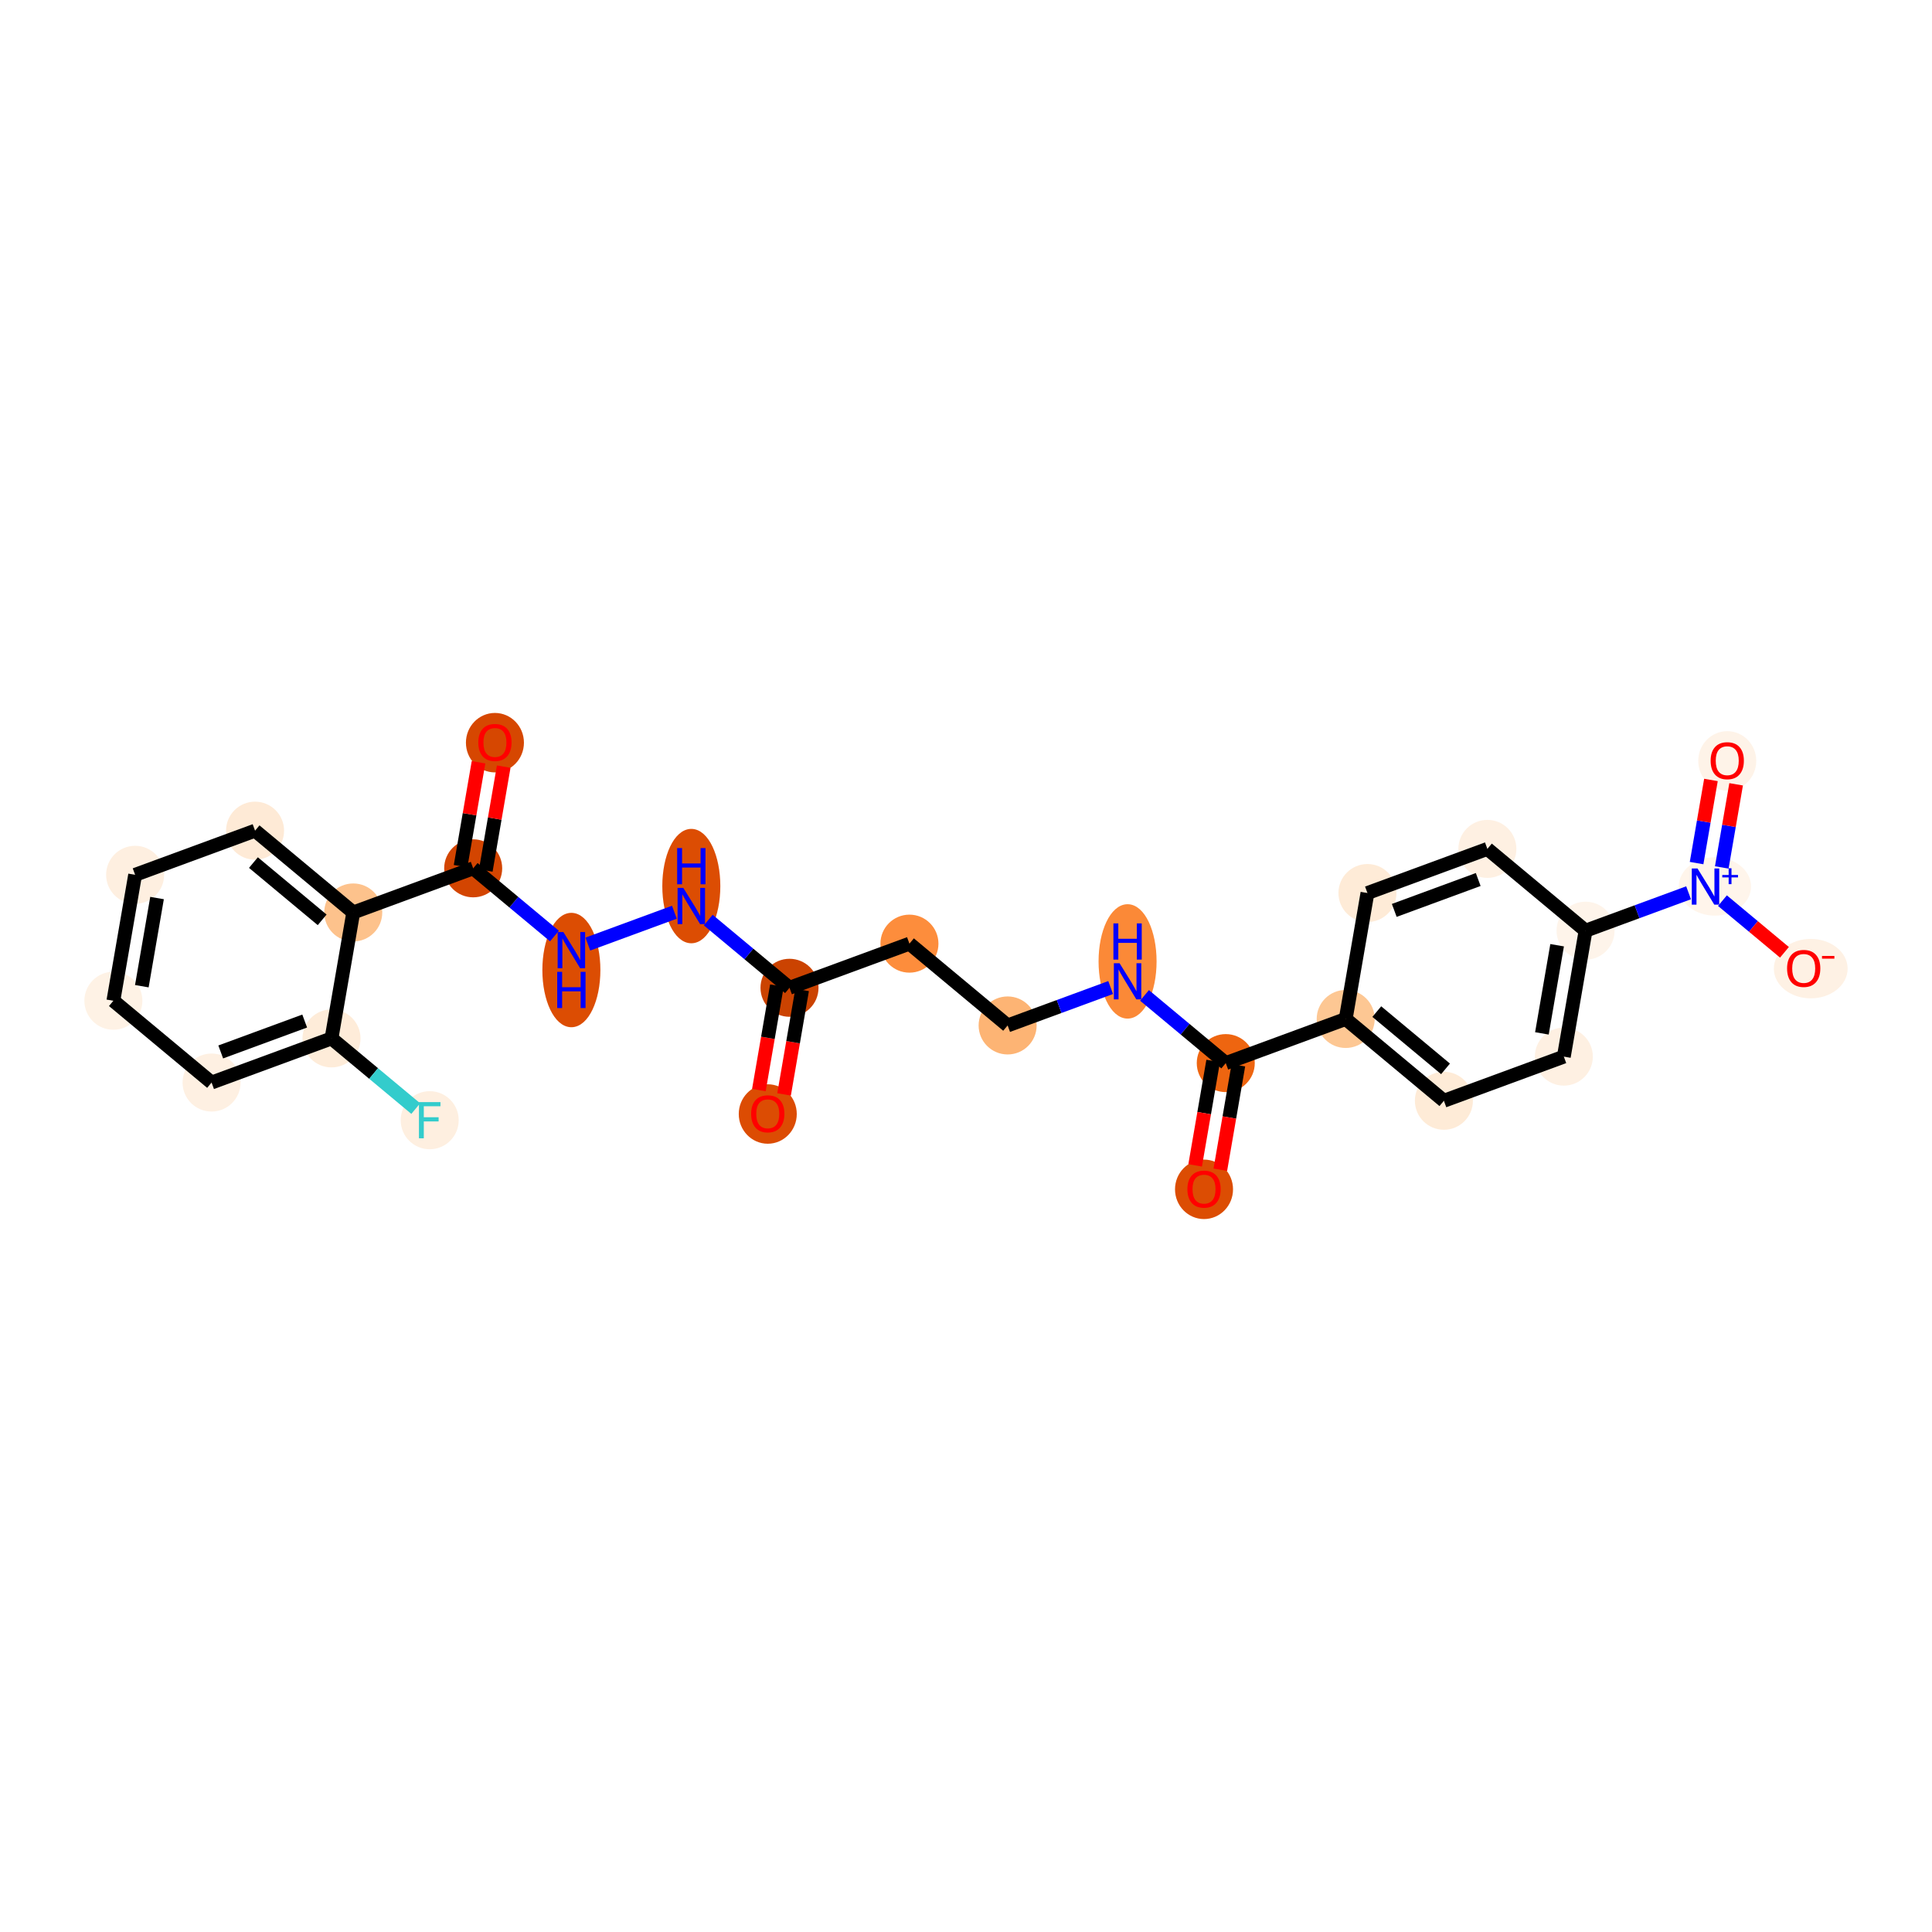 <?xml version='1.0' encoding='iso-8859-1'?>
<svg version='1.1' baseProfile='full'
              xmlns='http://www.w3.org/2000/svg'
                      xmlns:rdkit='http://www.rdkit.org/xml'
                      xmlns:xlink='http://www.w3.org/1999/xlink'
                  xml:space='preserve'
width='280px' height='280px' viewBox='0 0 280 280'>
<!-- END OF HEADER -->
<rect style='opacity:1.0;fill:#FFFFFF;stroke:none' width='280' height='280' x='0' y='0'> </rect>
<ellipse cx='111.27' cy='161.45' rx='3.704' ry='3.809'  style='fill:#DC4C03;fill-rule:evenodd;stroke:#DC4C03;stroke-width:1.0px;stroke-linecap:butt;stroke-linejoin:miter;stroke-opacity:1' />
<ellipse cx='114.421' cy='143.158' rx='3.704' ry='3.704'  style='fill:#CB4301;fill-rule:evenodd;stroke:#CB4301;stroke-width:1.0px;stroke-linecap:butt;stroke-linejoin:miter;stroke-opacity:1' />
<ellipse cx='131.803' cy='136.761' rx='3.704' ry='3.704'  style='fill:#FD8D3C;fill-rule:evenodd;stroke:#FD8D3C;stroke-width:1.0px;stroke-linecap:butt;stroke-linejoin:miter;stroke-opacity:1' />
<ellipse cx='146.034' cy='148.616' rx='3.704' ry='3.704'  style='fill:#FDB474;fill-rule:evenodd;stroke:#FDB474;stroke-width:1.0px;stroke-linecap:butt;stroke-linejoin:miter;stroke-opacity:1' />
<ellipse cx='163.416' cy='139.334' rx='3.704' ry='7.789'  style='fill:#FB8937;fill-rule:evenodd;stroke:#FB8937;stroke-width:1.0px;stroke-linecap:butt;stroke-linejoin:miter;stroke-opacity:1' />
<ellipse cx='177.647' cy='154.073' rx='3.704' ry='3.704'  style='fill:#EE6510;fill-rule:evenodd;stroke:#EE6510;stroke-width:1.0px;stroke-linecap:butt;stroke-linejoin:miter;stroke-opacity:1' />
<ellipse cx='174.496' cy='172.366' rx='3.704' ry='3.809'  style='fill:#DC4D03;fill-rule:evenodd;stroke:#DC4D03;stroke-width:1.0px;stroke-linecap:butt;stroke-linejoin:miter;stroke-opacity:1' />
<ellipse cx='195.029' cy='147.676' rx='3.704' ry='3.704'  style='fill:#FDC793;fill-rule:evenodd;stroke:#FDC793;stroke-width:1.0px;stroke-linecap:butt;stroke-linejoin:miter;stroke-opacity:1' />
<ellipse cx='209.26' cy='159.531' rx='3.704' ry='3.704'  style='fill:#FEEBD7;fill-rule:evenodd;stroke:#FEEBD7;stroke-width:1.0px;stroke-linecap:butt;stroke-linejoin:miter;stroke-opacity:1' />
<ellipse cx='226.642' cy='153.134' rx='3.704' ry='3.704'  style='fill:#FEF0E2;fill-rule:evenodd;stroke:#FEF0E2;stroke-width:1.0px;stroke-linecap:butt;stroke-linejoin:miter;stroke-opacity:1' />
<ellipse cx='229.793' cy='134.883' rx='3.704' ry='3.704'  style='fill:#FEF4EA;fill-rule:evenodd;stroke:#FEF4EA;stroke-width:1.0px;stroke-linecap:butt;stroke-linejoin:miter;stroke-opacity:1' />
<ellipse cx='248.537' cy='128.472' rx='4.739' ry='3.729'  style='fill:#FFF5EB;fill-rule:evenodd;stroke:#FFF5EB;stroke-width:1.0px;stroke-linecap:butt;stroke-linejoin:miter;stroke-opacity:1' />
<ellipse cx='250.326' cy='110.275' rx='3.704' ry='3.809'  style='fill:#FEF3E8;fill-rule:evenodd;stroke:#FEF3E8;stroke-width:1.0px;stroke-linecap:butt;stroke-linejoin:miter;stroke-opacity:1' />
<ellipse cx='262.426' cy='140.381' rx='4.847' ry='3.809'  style='fill:#FEF1E4;fill-rule:evenodd;stroke:#FEF1E4;stroke-width:1.0px;stroke-linecap:butt;stroke-linejoin:miter;stroke-opacity:1' />
<ellipse cx='215.562' cy='123.028' rx='3.704' ry='3.704'  style='fill:#FEF0E2;fill-rule:evenodd;stroke:#FEF0E2;stroke-width:1.0px;stroke-linecap:butt;stroke-linejoin:miter;stroke-opacity:1' />
<ellipse cx='198.18' cy='129.425' rx='3.704' ry='3.704'  style='fill:#FEEBD7;fill-rule:evenodd;stroke:#FEEBD7;stroke-width:1.0px;stroke-linecap:butt;stroke-linejoin:miter;stroke-opacity:1' />
<ellipse cx='100.191' cy='128.418' rx='3.704' ry='7.789'  style='fill:#DC4D03;fill-rule:evenodd;stroke:#DC4D03;stroke-width:1.0px;stroke-linecap:butt;stroke-linejoin:miter;stroke-opacity:1' />
<ellipse cx='82.808' cy='140.585' rx='3.704' ry='7.789'  style='fill:#DC4D03;fill-rule:evenodd;stroke:#DC4D03;stroke-width:1.0px;stroke-linecap:butt;stroke-linejoin:miter;stroke-opacity:1' />
<ellipse cx='68.578' cy='125.845' rx='3.704' ry='3.704'  style='fill:#D34501;fill-rule:evenodd;stroke:#D34501;stroke-width:1.0px;stroke-linecap:butt;stroke-linejoin:miter;stroke-opacity:1' />
<ellipse cx='71.729' cy='107.634' rx='3.704' ry='3.809'  style='fill:#D64701;fill-rule:evenodd;stroke:#D64701;stroke-width:1.0px;stroke-linecap:butt;stroke-linejoin:miter;stroke-opacity:1' />
<ellipse cx='51.196' cy='132.242' rx='3.704' ry='3.704'  style='fill:#FDC28C;fill-rule:evenodd;stroke:#FDC28C;stroke-width:1.0px;stroke-linecap:butt;stroke-linejoin:miter;stroke-opacity:1' />
<ellipse cx='36.965' cy='120.387' rx='3.704' ry='3.704'  style='fill:#FEEAD6;fill-rule:evenodd;stroke:#FEEAD6;stroke-width:1.0px;stroke-linecap:butt;stroke-linejoin:miter;stroke-opacity:1' />
<ellipse cx='19.583' cy='126.784' rx='3.704' ry='3.704'  style='fill:#FEEFE0;fill-rule:evenodd;stroke:#FEEFE0;stroke-width:1.0px;stroke-linecap:butt;stroke-linejoin:miter;stroke-opacity:1' />
<ellipse cx='16.432' cy='145.036' rx='3.704' ry='3.704'  style='fill:#FEF2E5;fill-rule:evenodd;stroke:#FEF2E5;stroke-width:1.0px;stroke-linecap:butt;stroke-linejoin:miter;stroke-opacity:1' />
<ellipse cx='30.663' cy='156.891' rx='3.704' ry='3.704'  style='fill:#FEF0E2;fill-rule:evenodd;stroke:#FEF0E2;stroke-width:1.0px;stroke-linecap:butt;stroke-linejoin:miter;stroke-opacity:1' />
<ellipse cx='48.044' cy='150.494' rx='3.704' ry='3.704'  style='fill:#FEECD9;fill-rule:evenodd;stroke:#FEECD9;stroke-width:1.0px;stroke-linecap:butt;stroke-linejoin:miter;stroke-opacity:1' />
<ellipse cx='62.275' cy='162.349' rx='3.704' ry='3.709'  style='fill:#FEEFE0;fill-rule:evenodd;stroke:#FEEFE0;stroke-width:1.0px;stroke-linecap:butt;stroke-linejoin:miter;stroke-opacity:1' />
<path class='bond-0 atom-0 atom-1' d='M 113.633,158.609 L 114.94,151.041' style='fill:none;fill-rule:evenodd;stroke:#FF0000;stroke-width:2.0px;stroke-linecap:butt;stroke-linejoin:miter;stroke-opacity:1' />
<path class='bond-0 atom-0 atom-1' d='M 114.94,151.041 L 116.247,143.473' style='fill:none;fill-rule:evenodd;stroke:#000000;stroke-width:2.0px;stroke-linecap:butt;stroke-linejoin:miter;stroke-opacity:1' />
<path class='bond-0 atom-0 atom-1' d='M 109.983,157.979 L 111.29,150.411' style='fill:none;fill-rule:evenodd;stroke:#FF0000;stroke-width:2.0px;stroke-linecap:butt;stroke-linejoin:miter;stroke-opacity:1' />
<path class='bond-0 atom-0 atom-1' d='M 111.29,150.411 L 112.596,142.843' style='fill:none;fill-rule:evenodd;stroke:#000000;stroke-width:2.0px;stroke-linecap:butt;stroke-linejoin:miter;stroke-opacity:1' />
<path class='bond-1 atom-1 atom-2' d='M 114.421,143.158 L 131.803,136.761' style='fill:none;fill-rule:evenodd;stroke:#000000;stroke-width:2.0px;stroke-linecap:butt;stroke-linejoin:miter;stroke-opacity:1' />
<path class='bond-15 atom-1 atom-16' d='M 114.421,143.158 L 108.532,138.252' style='fill:none;fill-rule:evenodd;stroke:#000000;stroke-width:2.0px;stroke-linecap:butt;stroke-linejoin:miter;stroke-opacity:1' />
<path class='bond-15 atom-1 atom-16' d='M 108.532,138.252 L 102.643,133.346' style='fill:none;fill-rule:evenodd;stroke:#0000FF;stroke-width:2.0px;stroke-linecap:butt;stroke-linejoin:miter;stroke-opacity:1' />
<path class='bond-2 atom-2 atom-3' d='M 131.803,136.761 L 146.034,148.616' style='fill:none;fill-rule:evenodd;stroke:#000000;stroke-width:2.0px;stroke-linecap:butt;stroke-linejoin:miter;stroke-opacity:1' />
<path class='bond-3 atom-3 atom-4' d='M 146.034,148.616 L 153.499,145.868' style='fill:none;fill-rule:evenodd;stroke:#000000;stroke-width:2.0px;stroke-linecap:butt;stroke-linejoin:miter;stroke-opacity:1' />
<path class='bond-3 atom-3 atom-4' d='M 153.499,145.868 L 160.964,143.121' style='fill:none;fill-rule:evenodd;stroke:#0000FF;stroke-width:2.0px;stroke-linecap:butt;stroke-linejoin:miter;stroke-opacity:1' />
<path class='bond-4 atom-4 atom-5' d='M 165.869,144.261 L 171.758,149.167' style='fill:none;fill-rule:evenodd;stroke:#0000FF;stroke-width:2.0px;stroke-linecap:butt;stroke-linejoin:miter;stroke-opacity:1' />
<path class='bond-4 atom-4 atom-5' d='M 171.758,149.167 L 177.647,154.073' style='fill:none;fill-rule:evenodd;stroke:#000000;stroke-width:2.0px;stroke-linecap:butt;stroke-linejoin:miter;stroke-opacity:1' />
<path class='bond-5 atom-5 atom-6' d='M 175.822,153.758 L 174.516,161.327' style='fill:none;fill-rule:evenodd;stroke:#000000;stroke-width:2.0px;stroke-linecap:butt;stroke-linejoin:miter;stroke-opacity:1' />
<path class='bond-5 atom-5 atom-6' d='M 174.516,161.327 L 173.209,168.895' style='fill:none;fill-rule:evenodd;stroke:#FF0000;stroke-width:2.0px;stroke-linecap:butt;stroke-linejoin:miter;stroke-opacity:1' />
<path class='bond-5 atom-5 atom-6' d='M 179.472,154.389 L 178.166,161.957' style='fill:none;fill-rule:evenodd;stroke:#000000;stroke-width:2.0px;stroke-linecap:butt;stroke-linejoin:miter;stroke-opacity:1' />
<path class='bond-5 atom-5 atom-6' d='M 178.166,161.957 L 176.859,169.525' style='fill:none;fill-rule:evenodd;stroke:#FF0000;stroke-width:2.0px;stroke-linecap:butt;stroke-linejoin:miter;stroke-opacity:1' />
<path class='bond-6 atom-5 atom-7' d='M 177.647,154.073 L 195.029,147.676' style='fill:none;fill-rule:evenodd;stroke:#000000;stroke-width:2.0px;stroke-linecap:butt;stroke-linejoin:miter;stroke-opacity:1' />
<path class='bond-7 atom-7 atom-8' d='M 195.029,147.676 L 209.26,159.531' style='fill:none;fill-rule:evenodd;stroke:#000000;stroke-width:2.0px;stroke-linecap:butt;stroke-linejoin:miter;stroke-opacity:1' />
<path class='bond-7 atom-7 atom-8' d='M 199.535,146.609 L 209.497,154.907' style='fill:none;fill-rule:evenodd;stroke:#000000;stroke-width:2.0px;stroke-linecap:butt;stroke-linejoin:miter;stroke-opacity:1' />
<path class='bond-26 atom-15 atom-7' d='M 198.18,129.425 L 195.029,147.676' style='fill:none;fill-rule:evenodd;stroke:#000000;stroke-width:2.0px;stroke-linecap:butt;stroke-linejoin:miter;stroke-opacity:1' />
<path class='bond-8 atom-8 atom-9' d='M 209.26,159.531 L 226.642,153.134' style='fill:none;fill-rule:evenodd;stroke:#000000;stroke-width:2.0px;stroke-linecap:butt;stroke-linejoin:miter;stroke-opacity:1' />
<path class='bond-9 atom-9 atom-10' d='M 226.642,153.134 L 229.793,134.883' style='fill:none;fill-rule:evenodd;stroke:#000000;stroke-width:2.0px;stroke-linecap:butt;stroke-linejoin:miter;stroke-opacity:1' />
<path class='bond-9 atom-9 atom-10' d='M 223.465,149.766 L 225.67,136.99' style='fill:none;fill-rule:evenodd;stroke:#000000;stroke-width:2.0px;stroke-linecap:butt;stroke-linejoin:miter;stroke-opacity:1' />
<path class='bond-10 atom-10 atom-11' d='M 229.793,134.883 L 237.258,132.135' style='fill:none;fill-rule:evenodd;stroke:#000000;stroke-width:2.0px;stroke-linecap:butt;stroke-linejoin:miter;stroke-opacity:1' />
<path class='bond-10 atom-10 atom-11' d='M 237.258,132.135 L 244.723,129.388' style='fill:none;fill-rule:evenodd;stroke:#0000FF;stroke-width:2.0px;stroke-linecap:butt;stroke-linejoin:miter;stroke-opacity:1' />
<path class='bond-13 atom-10 atom-14' d='M 229.793,134.883 L 215.562,123.028' style='fill:none;fill-rule:evenodd;stroke:#000000;stroke-width:2.0px;stroke-linecap:butt;stroke-linejoin:miter;stroke-opacity:1' />
<path class='bond-11 atom-11 atom-12' d='M 249.533,125.715 L 250.573,119.691' style='fill:none;fill-rule:evenodd;stroke:#0000FF;stroke-width:2.0px;stroke-linecap:butt;stroke-linejoin:miter;stroke-opacity:1' />
<path class='bond-11 atom-11 atom-12' d='M 250.573,119.691 L 251.613,113.668' style='fill:none;fill-rule:evenodd;stroke:#FF0000;stroke-width:2.0px;stroke-linecap:butt;stroke-linejoin:miter;stroke-opacity:1' />
<path class='bond-11 atom-11 atom-12' d='M 245.883,125.085 L 246.923,119.061' style='fill:none;fill-rule:evenodd;stroke:#0000FF;stroke-width:2.0px;stroke-linecap:butt;stroke-linejoin:miter;stroke-opacity:1' />
<path class='bond-11 atom-11 atom-12' d='M 246.923,119.061 L 247.963,113.037' style='fill:none;fill-rule:evenodd;stroke:#FF0000;stroke-width:2.0px;stroke-linecap:butt;stroke-linejoin:miter;stroke-opacity:1' />
<path class='bond-12 atom-11 atom-13' d='M 249.628,130.529 L 254.121,134.272' style='fill:none;fill-rule:evenodd;stroke:#0000FF;stroke-width:2.0px;stroke-linecap:butt;stroke-linejoin:miter;stroke-opacity:1' />
<path class='bond-12 atom-11 atom-13' d='M 254.121,134.272 L 258.615,138.015' style='fill:none;fill-rule:evenodd;stroke:#FF0000;stroke-width:2.0px;stroke-linecap:butt;stroke-linejoin:miter;stroke-opacity:1' />
<path class='bond-14 atom-14 atom-15' d='M 215.562,123.028 L 198.18,129.425' style='fill:none;fill-rule:evenodd;stroke:#000000;stroke-width:2.0px;stroke-linecap:butt;stroke-linejoin:miter;stroke-opacity:1' />
<path class='bond-14 atom-14 atom-15' d='M 214.234,127.464 L 202.067,131.942' style='fill:none;fill-rule:evenodd;stroke:#000000;stroke-width:2.0px;stroke-linecap:butt;stroke-linejoin:miter;stroke-opacity:1' />
<path class='bond-16 atom-16 atom-17' d='M 97.738,132.205 L 85.195,136.821' style='fill:none;fill-rule:evenodd;stroke:#0000FF;stroke-width:2.0px;stroke-linecap:butt;stroke-linejoin:miter;stroke-opacity:1' />
<path class='bond-17 atom-17 atom-18' d='M 80.356,135.657 L 74.467,130.751' style='fill:none;fill-rule:evenodd;stroke:#0000FF;stroke-width:2.0px;stroke-linecap:butt;stroke-linejoin:miter;stroke-opacity:1' />
<path class='bond-17 atom-17 atom-18' d='M 74.467,130.751 L 68.578,125.845' style='fill:none;fill-rule:evenodd;stroke:#000000;stroke-width:2.0px;stroke-linecap:butt;stroke-linejoin:miter;stroke-opacity:1' />
<path class='bond-18 atom-18 atom-19' d='M 70.403,126.16 L 71.702,118.633' style='fill:none;fill-rule:evenodd;stroke:#000000;stroke-width:2.0px;stroke-linecap:butt;stroke-linejoin:miter;stroke-opacity:1' />
<path class='bond-18 atom-18 atom-19' d='M 71.702,118.633 L 73.002,111.105' style='fill:none;fill-rule:evenodd;stroke:#FF0000;stroke-width:2.0px;stroke-linecap:butt;stroke-linejoin:miter;stroke-opacity:1' />
<path class='bond-18 atom-18 atom-19' d='M 66.752,125.53 L 68.052,118.003' style='fill:none;fill-rule:evenodd;stroke:#000000;stroke-width:2.0px;stroke-linecap:butt;stroke-linejoin:miter;stroke-opacity:1' />
<path class='bond-18 atom-18 atom-19' d='M 68.052,118.003 L 69.352,110.475' style='fill:none;fill-rule:evenodd;stroke:#FF0000;stroke-width:2.0px;stroke-linecap:butt;stroke-linejoin:miter;stroke-opacity:1' />
<path class='bond-19 atom-18 atom-20' d='M 68.578,125.845 L 51.196,132.242' style='fill:none;fill-rule:evenodd;stroke:#000000;stroke-width:2.0px;stroke-linecap:butt;stroke-linejoin:miter;stroke-opacity:1' />
<path class='bond-20 atom-20 atom-21' d='M 51.196,132.242 L 36.965,120.387' style='fill:none;fill-rule:evenodd;stroke:#000000;stroke-width:2.0px;stroke-linecap:butt;stroke-linejoin:miter;stroke-opacity:1' />
<path class='bond-20 atom-20 atom-21' d='M 46.69,133.31 L 36.728,125.012' style='fill:none;fill-rule:evenodd;stroke:#000000;stroke-width:2.0px;stroke-linecap:butt;stroke-linejoin:miter;stroke-opacity:1' />
<path class='bond-27 atom-25 atom-20' d='M 48.044,150.494 L 51.196,132.242' style='fill:none;fill-rule:evenodd;stroke:#000000;stroke-width:2.0px;stroke-linecap:butt;stroke-linejoin:miter;stroke-opacity:1' />
<path class='bond-21 atom-21 atom-22' d='M 36.965,120.387 L 19.583,126.784' style='fill:none;fill-rule:evenodd;stroke:#000000;stroke-width:2.0px;stroke-linecap:butt;stroke-linejoin:miter;stroke-opacity:1' />
<path class='bond-22 atom-22 atom-23' d='M 19.583,126.784 L 16.432,145.036' style='fill:none;fill-rule:evenodd;stroke:#000000;stroke-width:2.0px;stroke-linecap:butt;stroke-linejoin:miter;stroke-opacity:1' />
<path class='bond-22 atom-22 atom-23' d='M 22.76,130.152 L 20.555,142.928' style='fill:none;fill-rule:evenodd;stroke:#000000;stroke-width:2.0px;stroke-linecap:butt;stroke-linejoin:miter;stroke-opacity:1' />
<path class='bond-23 atom-23 atom-24' d='M 16.432,145.036 L 30.663,156.891' style='fill:none;fill-rule:evenodd;stroke:#000000;stroke-width:2.0px;stroke-linecap:butt;stroke-linejoin:miter;stroke-opacity:1' />
<path class='bond-24 atom-24 atom-25' d='M 30.663,156.891 L 48.044,150.494' style='fill:none;fill-rule:evenodd;stroke:#000000;stroke-width:2.0px;stroke-linecap:butt;stroke-linejoin:miter;stroke-opacity:1' />
<path class='bond-24 atom-24 atom-25' d='M 31.99,152.455 L 44.158,147.977' style='fill:none;fill-rule:evenodd;stroke:#000000;stroke-width:2.0px;stroke-linecap:butt;stroke-linejoin:miter;stroke-opacity:1' />
<path class='bond-25 atom-25 atom-26' d='M 48.044,150.494 L 54.149,155.579' style='fill:none;fill-rule:evenodd;stroke:#000000;stroke-width:2.0px;stroke-linecap:butt;stroke-linejoin:miter;stroke-opacity:1' />
<path class='bond-25 atom-25 atom-26' d='M 54.149,155.579 L 60.253,160.664' style='fill:none;fill-rule:evenodd;stroke:#33CCCC;stroke-width:2.0px;stroke-linecap:butt;stroke-linejoin:miter;stroke-opacity:1' />
<path  class='atom-0' d='M 108.863 161.424
Q 108.863 160.165, 109.485 159.461
Q 110.107 158.757, 111.27 158.757
Q 112.434 158.757, 113.056 159.461
Q 113.678 160.165, 113.678 161.424
Q 113.678 162.699, 113.048 163.425
Q 112.419 164.143, 111.27 164.143
Q 110.115 164.143, 109.485 163.425
Q 108.863 162.706, 108.863 161.424
M 111.27 163.551
Q 112.071 163.551, 112.5 163.017
Q 112.937 162.476, 112.937 161.424
Q 112.937 160.394, 112.5 159.876
Q 112.071 159.35, 111.27 159.35
Q 110.47 159.35, 110.033 159.868
Q 109.603 160.387, 109.603 161.424
Q 109.603 162.484, 110.033 163.017
Q 110.47 163.551, 111.27 163.551
' fill='#FF0000'/>
<path  class='atom-4' d='M 162.257 139.596
L 163.976 142.374
Q 164.146 142.648, 164.42 143.145
Q 164.694 143.641, 164.709 143.671
L 164.709 139.596
L 165.406 139.596
L 165.406 144.841
L 164.687 144.841
L 162.842 141.804
Q 162.627 141.448, 162.398 141.041
Q 162.175 140.633, 162.109 140.507
L 162.109 144.841
L 161.427 144.841
L 161.427 139.596
L 162.257 139.596
' fill='#0000FF'/>
<path  class='atom-4' d='M 161.364 133.826
L 162.075 133.826
L 162.075 136.056
L 164.757 136.056
L 164.757 133.826
L 165.469 133.826
L 165.469 139.071
L 164.757 139.071
L 164.757 136.649
L 162.075 136.649
L 162.075 139.071
L 161.364 139.071
L 161.364 133.826
' fill='#0000FF'/>
<path  class='atom-6' d='M 172.088 172.34
Q 172.088 171.08, 172.711 170.377
Q 173.333 169.673, 174.496 169.673
Q 175.659 169.673, 176.282 170.377
Q 176.904 171.08, 176.904 172.34
Q 176.904 173.614, 176.274 174.34
Q 175.645 175.059, 174.496 175.059
Q 173.34 175.059, 172.711 174.34
Q 172.088 173.622, 172.088 172.34
M 174.496 174.466
Q 175.296 174.466, 175.726 173.933
Q 176.163 173.392, 176.163 172.34
Q 176.163 171.31, 175.726 170.792
Q 175.296 170.266, 174.496 170.266
Q 173.696 170.266, 173.259 170.784
Q 172.829 171.303, 172.829 172.34
Q 172.829 173.399, 173.259 173.933
Q 173.696 174.466, 174.496 174.466
' fill='#FF0000'/>
<path  class='atom-11' d='M 246.016 125.863
L 247.735 128.641
Q 247.905 128.915, 248.179 129.412
Q 248.453 129.908, 248.468 129.938
L 248.468 125.863
L 249.165 125.863
L 249.165 131.108
L 248.446 131.108
L 246.601 128.071
Q 246.386 127.715, 246.157 127.308
Q 245.934 126.9, 245.868 126.774
L 245.868 131.108
L 245.186 131.108
L 245.186 125.863
L 246.016 125.863
' fill='#0000FF'/>
<path  class='atom-11' d='M 249.605 126.809
L 250.529 126.809
L 250.529 125.835
L 250.94 125.835
L 250.94 126.809
L 251.888 126.809
L 251.888 127.161
L 250.94 127.161
L 250.94 128.139
L 250.529 128.139
L 250.529 127.161
L 249.605 127.161
L 249.605 126.809
' fill='#0000FF'/>
<path  class='atom-12' d='M 247.919 110.249
Q 247.919 108.989, 248.541 108.285
Q 249.163 107.582, 250.326 107.582
Q 251.49 107.582, 252.112 108.285
Q 252.734 108.989, 252.734 110.249
Q 252.734 111.523, 252.104 112.249
Q 251.475 112.968, 250.326 112.968
Q 249.171 112.968, 248.541 112.249
Q 247.919 111.53, 247.919 110.249
M 250.326 112.375
Q 251.127 112.375, 251.556 111.842
Q 251.993 111.301, 251.993 110.249
Q 251.993 109.219, 251.556 108.7
Q 251.127 108.174, 250.326 108.174
Q 249.526 108.174, 249.089 108.693
Q 248.659 109.212, 248.659 110.249
Q 248.659 111.308, 249.089 111.842
Q 249.526 112.375, 250.326 112.375
' fill='#FF0000'/>
<path  class='atom-13' d='M 258.998 140.355
Q 258.998 139.096, 259.621 138.392
Q 260.243 137.688, 261.406 137.688
Q 262.569 137.688, 263.192 138.392
Q 263.814 139.096, 263.814 140.355
Q 263.814 141.63, 263.184 142.356
Q 262.555 143.074, 261.406 143.074
Q 260.25 143.074, 259.621 142.356
Q 258.998 141.637, 258.998 140.355
M 261.406 142.482
Q 262.206 142.482, 262.636 141.948
Q 263.073 141.407, 263.073 140.355
Q 263.073 139.325, 262.636 138.807
Q 262.206 138.281, 261.406 138.281
Q 260.606 138.281, 260.169 138.799
Q 259.739 139.318, 259.739 140.355
Q 259.739 141.415, 260.169 141.948
Q 260.606 142.482, 261.406 142.482
' fill='#FF0000'/>
<path  class='atom-13' d='M 264.059 138.544
L 265.853 138.544
L 265.853 138.935
L 264.059 138.935
L 264.059 138.544
' fill='#FF0000'/>
<path  class='atom-16' d='M 99.031 128.68
L 100.75 131.459
Q 100.92 131.733, 101.194 132.229
Q 101.469 132.725, 101.483 132.755
L 101.483 128.68
L 102.18 128.68
L 102.18 133.926
L 101.461 133.926
L 99.616 130.888
Q 99.401 130.532, 99.172 130.125
Q 98.95 129.717, 98.883 129.592
L 98.883 133.926
L 98.201 133.926
L 98.201 128.68
L 99.031 128.68
' fill='#0000FF'/>
<path  class='atom-16' d='M 98.138 122.91
L 98.85 122.91
L 98.85 125.14
L 101.532 125.14
L 101.532 122.91
L 102.243 122.91
L 102.243 128.156
L 101.532 128.156
L 101.532 125.733
L 98.85 125.733
L 98.85 128.156
L 98.138 128.156
L 98.138 122.91
' fill='#0000FF'/>
<path  class='atom-17' d='M 81.649 135.077
L 83.368 137.855
Q 83.538 138.13, 83.812 138.626
Q 84.087 139.122, 84.101 139.152
L 84.101 135.077
L 84.798 135.077
L 84.798 140.323
L 84.079 140.323
L 82.234 137.285
Q 82.019 136.929, 81.79 136.522
Q 81.568 136.114, 81.501 135.988
L 81.501 140.323
L 80.819 140.323
L 80.819 135.077
L 81.649 135.077
' fill='#0000FF'/>
<path  class='atom-17' d='M 80.756 140.847
L 81.468 140.847
L 81.468 143.077
L 84.15 143.077
L 84.15 140.847
L 84.861 140.847
L 84.861 146.092
L 84.15 146.092
L 84.15 143.67
L 81.468 143.67
L 81.468 146.092
L 80.756 146.092
L 80.756 140.847
' fill='#0000FF'/>
<path  class='atom-19' d='M 69.321 107.608
Q 69.321 106.349, 69.943 105.645
Q 70.566 104.941, 71.729 104.941
Q 72.892 104.941, 73.514 105.645
Q 74.137 106.349, 74.137 107.608
Q 74.137 108.882, 73.507 109.609
Q 72.877 110.327, 71.729 110.327
Q 70.573 110.327, 69.943 109.609
Q 69.321 108.89, 69.321 107.608
M 71.729 109.734
Q 72.529 109.734, 72.959 109.201
Q 73.396 108.66, 73.396 107.608
Q 73.396 106.578, 72.959 106.06
Q 72.529 105.534, 71.729 105.534
Q 70.929 105.534, 70.492 106.052
Q 70.062 106.571, 70.062 107.608
Q 70.062 108.668, 70.492 109.201
Q 70.929 109.734, 71.729 109.734
' fill='#FF0000'/>
<path  class='atom-26' d='M 60.716 159.726
L 63.835 159.726
L 63.835 160.326
L 61.42 160.326
L 61.42 161.919
L 63.568 161.919
L 63.568 162.526
L 61.42 162.526
L 61.42 164.971
L 60.716 164.971
L 60.716 159.726
' fill='#33CCCC'/>
</svg>
